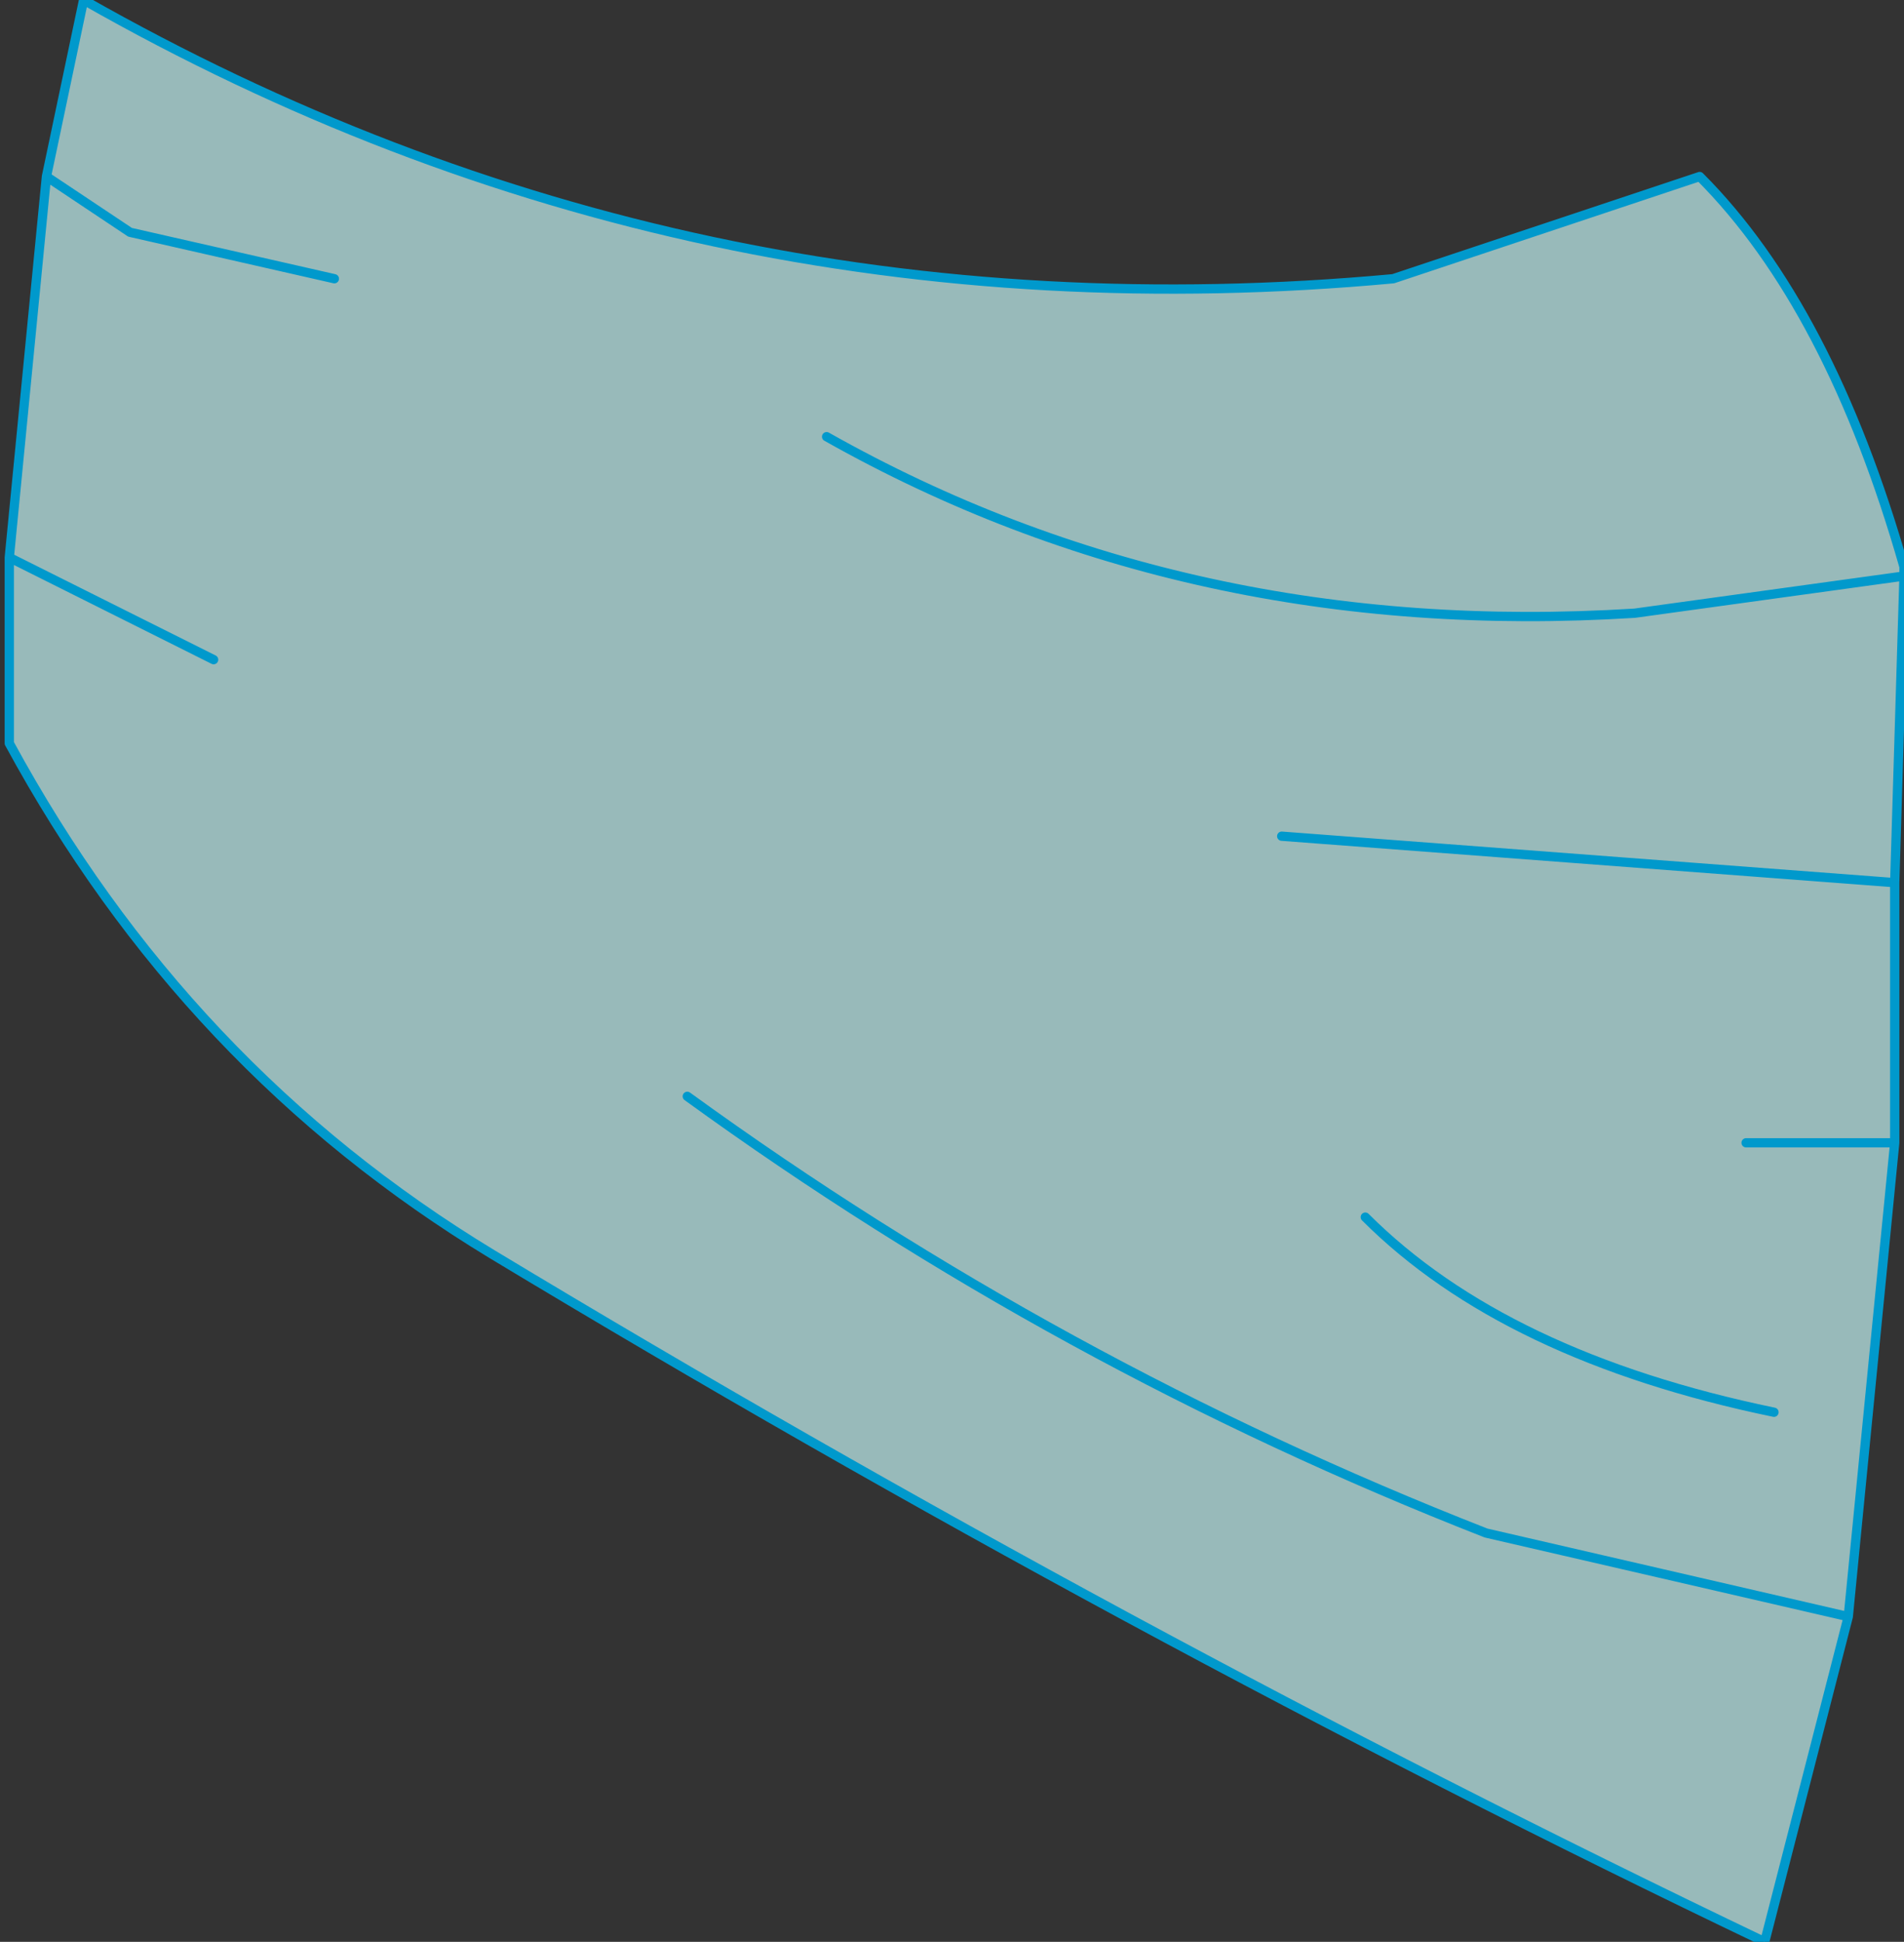 <?xml version="1.0" encoding="UTF-8" standalone="no"?>
<svg xmlns:xlink="http://www.w3.org/1999/xlink" height="10.45px" width="10.25px" xmlns="http://www.w3.org/2000/svg">
  <rect width="100%" height="100%" fill="#333333" stroke="none"/>
  <g transform="matrix(1.0, 0.0, 0.0, 1.0, 0.25, 0.3)">
    <path d="M10.0 2.8 L8.55 3.0 Q6.15 3.15 4.2 2.05 6.15 3.15 8.55 3.0 L10.0 2.8 9.95 4.45 9.95 4.8 9.95 5.85 9.15 5.85 9.95 5.85 9.7 8.4 9.25 10.15 Q5.8 8.5 2.4 6.45 0.75 5.45 -0.2 3.7 L-0.2 2.7 0.0 0.65 0.2 -0.3 Q3.45 1.55 7.25 1.2 L8.9 0.65 Q9.6 1.35 10.0 2.75 L10.0 2.8 M1.55 1.2 L0.45 0.95 0.0 0.65 0.45 0.95 1.55 1.2 M6.65 4.2 L9.95 4.45 6.65 4.2 M9.3 7.3 Q7.85 7.0 7.1 6.25 7.85 7.0 9.3 7.3 M3.45 5.6 Q5.45 7.05 7.75 7.95 L9.7 8.4 7.75 7.95 Q5.45 7.05 3.45 5.6 M0.9 3.25 L-0.2 2.7 0.9 3.25" fill="#ccffff" fill-opacity="0.663" fill-rule="evenodd" stroke="none"/>
    <path d="M4.2 2.05 Q6.15 3.15 8.55 3.0 L10.0 2.8 10.0 2.75 Q9.6 1.35 8.9 0.65 L7.25 1.2 Q3.45 1.55 0.2 -0.3 L0.0 0.65 0.45 0.95 1.55 1.2 M9.95 5.85 L9.95 4.8 9.95 4.45 6.65 4.2 M9.95 5.85 L9.15 5.85 M9.95 4.45 L10.0 2.8 M-0.2 2.7 L-0.2 3.7 Q0.75 5.45 2.4 6.45 5.8 8.5 9.25 10.15 L9.7 8.4 7.75 7.95 Q5.45 7.05 3.45 5.6 M7.1 6.25 Q7.85 7.0 9.3 7.3 M9.7 8.4 L9.95 5.85 M0.0 0.65 L-0.2 2.7 0.9 3.25" fill="none" stroke="#0099cc" stroke-linecap="round" stroke-linejoin="round" stroke-width="0.05"/>
  </g>
</svg>

